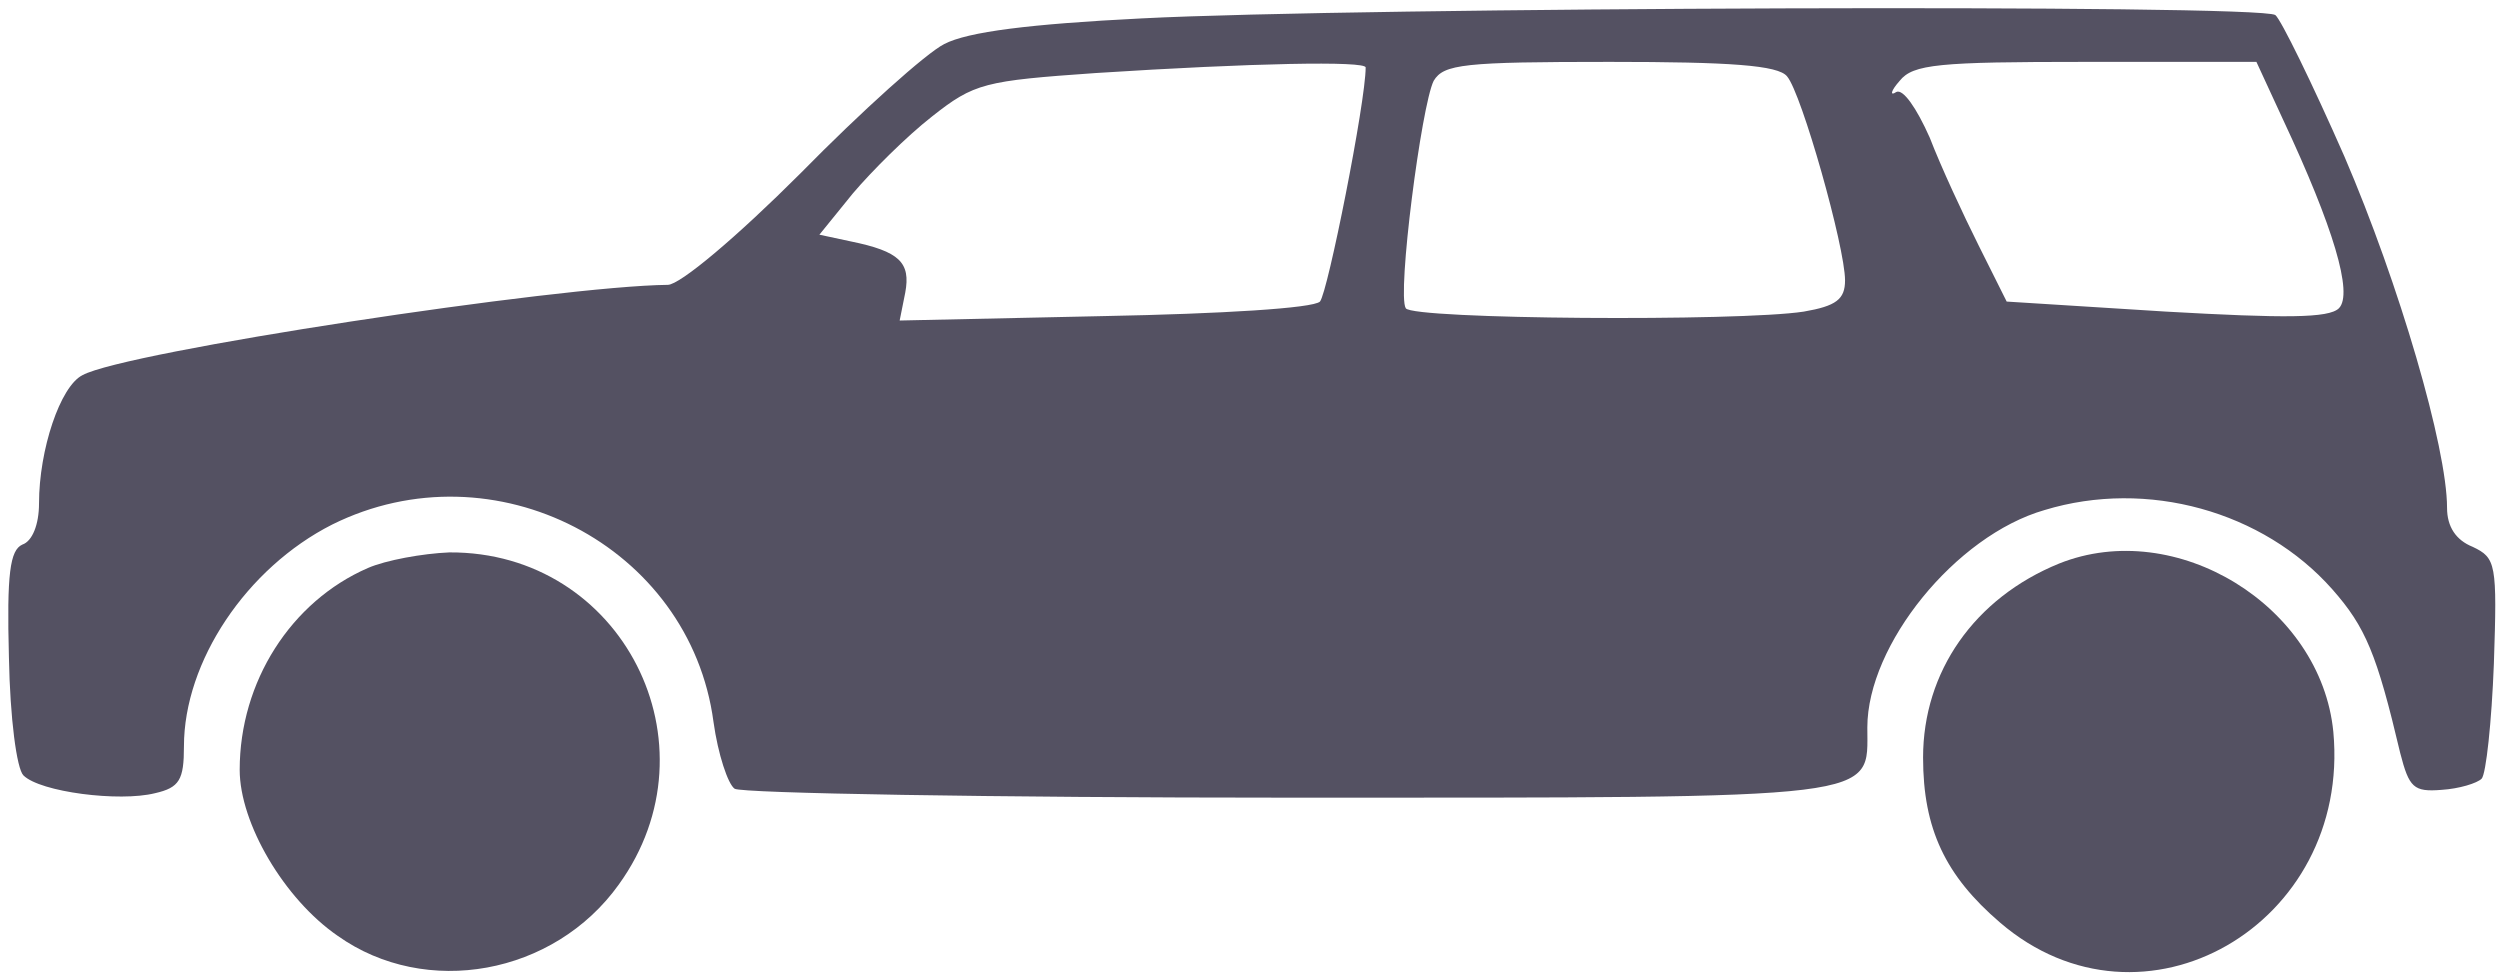 <svg width="299" height="117" viewBox="0 0 299 117" fill="none" xmlns="http://www.w3.org/2000/svg">
<path d="M136.533 2.201C123.2 2.868 115.733 3.801 112.933 5.268C110.8 6.334 103.067 13.268 95.733 20.735C88.133 28.334 81.333 34.068 79.867 34.068C66.8 34.201 14.933 42.068 9.867 44.868C7.2 46.201 4.667 53.801 4.667 60.201C4.667 62.734 3.867 64.734 2.667 65.135C1.2 65.801 0.8 68.601 1.067 78.601C1.2 85.934 2 91.934 2.8 92.734C4.8 94.734 14.267 95.934 18.533 94.868C21.467 94.201 22 93.268 22 89.268C22 79.135 29.467 67.934 39.733 62.734C59.067 53.135 82.533 65.268 85.333 86.335C85.867 90.201 87.067 93.801 87.867 94.335C88.667 94.868 118.533 95.401 154.267 95.401C225.867 95.401 223.333 95.668 223.333 87.001C223.333 77.135 233.867 64.068 244.533 61.001C256.8 57.268 270.667 61.135 278.933 70.468C282.933 75.001 284.267 78.201 287.067 90.068C288.133 94.201 288.667 94.734 292 94.468C294.133 94.335 296.267 93.668 296.8 93.135C297.333 92.601 298 86.335 298.267 79.401C298.667 67.401 298.533 66.734 295.733 65.401C293.733 64.601 292.667 63.001 292.667 60.734C292.667 53.535 286.933 33.934 280.4 18.735C276.533 9.934 272.8 2.334 272.133 1.801C270.267 0.468 162.267 0.868 136.533 2.201ZM163.333 8.068C163.333 12.201 158.8 35.001 157.867 36.068C157.067 36.868 146 37.535 132.133 37.801L107.6 38.334L108.267 35.001C108.933 31.401 107.6 30.068 101.733 28.868L98 28.068L102 23.134C104.267 20.468 108.4 16.334 111.467 13.934C116.533 9.934 117.733 9.668 131.067 8.734C149.733 7.534 163.333 7.268 163.333 8.068ZM213.733 9.134C215.467 11.134 220.667 29.535 220.667 33.535C220.667 35.801 219.6 36.601 215.733 37.268C208 38.468 168.933 38.201 168.133 36.868C167.067 35.268 170 12.601 171.467 9.668C172.667 7.668 175.067 7.401 192.533 7.401C206.933 7.401 212.667 7.801 213.733 9.134ZM273.067 14.335C279.067 27.134 281.467 35.135 279.733 36.868C278.533 38.068 273.2 38.068 259.067 37.268L240 36.068L236.667 29.401C234.8 25.668 232.133 19.934 230.8 16.468C229.2 12.868 227.6 10.601 226.8 11.001C226 11.534 226.133 10.868 227.2 9.668C228.8 7.668 231.867 7.401 249.333 7.401H269.867L273.067 14.335Z" fill="#545162"/>
<path d="M44 67.934C34.8 71.934 28.667 81.534 28.667 92.068C28.667 98.468 34 107.534 40.4 111.934C50.933 119.401 66.267 116.601 74 105.801C86.133 89.001 74.4 65.934 53.733 66.068C50.533 66.201 46.133 67.001 44 67.934Z" fill="#545162"/>
<path d="M246.267 67.401C236.133 71.534 230 80.335 230 90.601C230 99.135 232.667 104.734 239.2 110.334C256.267 125.001 281.2 110.601 279.067 87.534C277.6 72.468 260.267 61.801 246.267 67.401Z" fill="#545162"/>
</svg>
